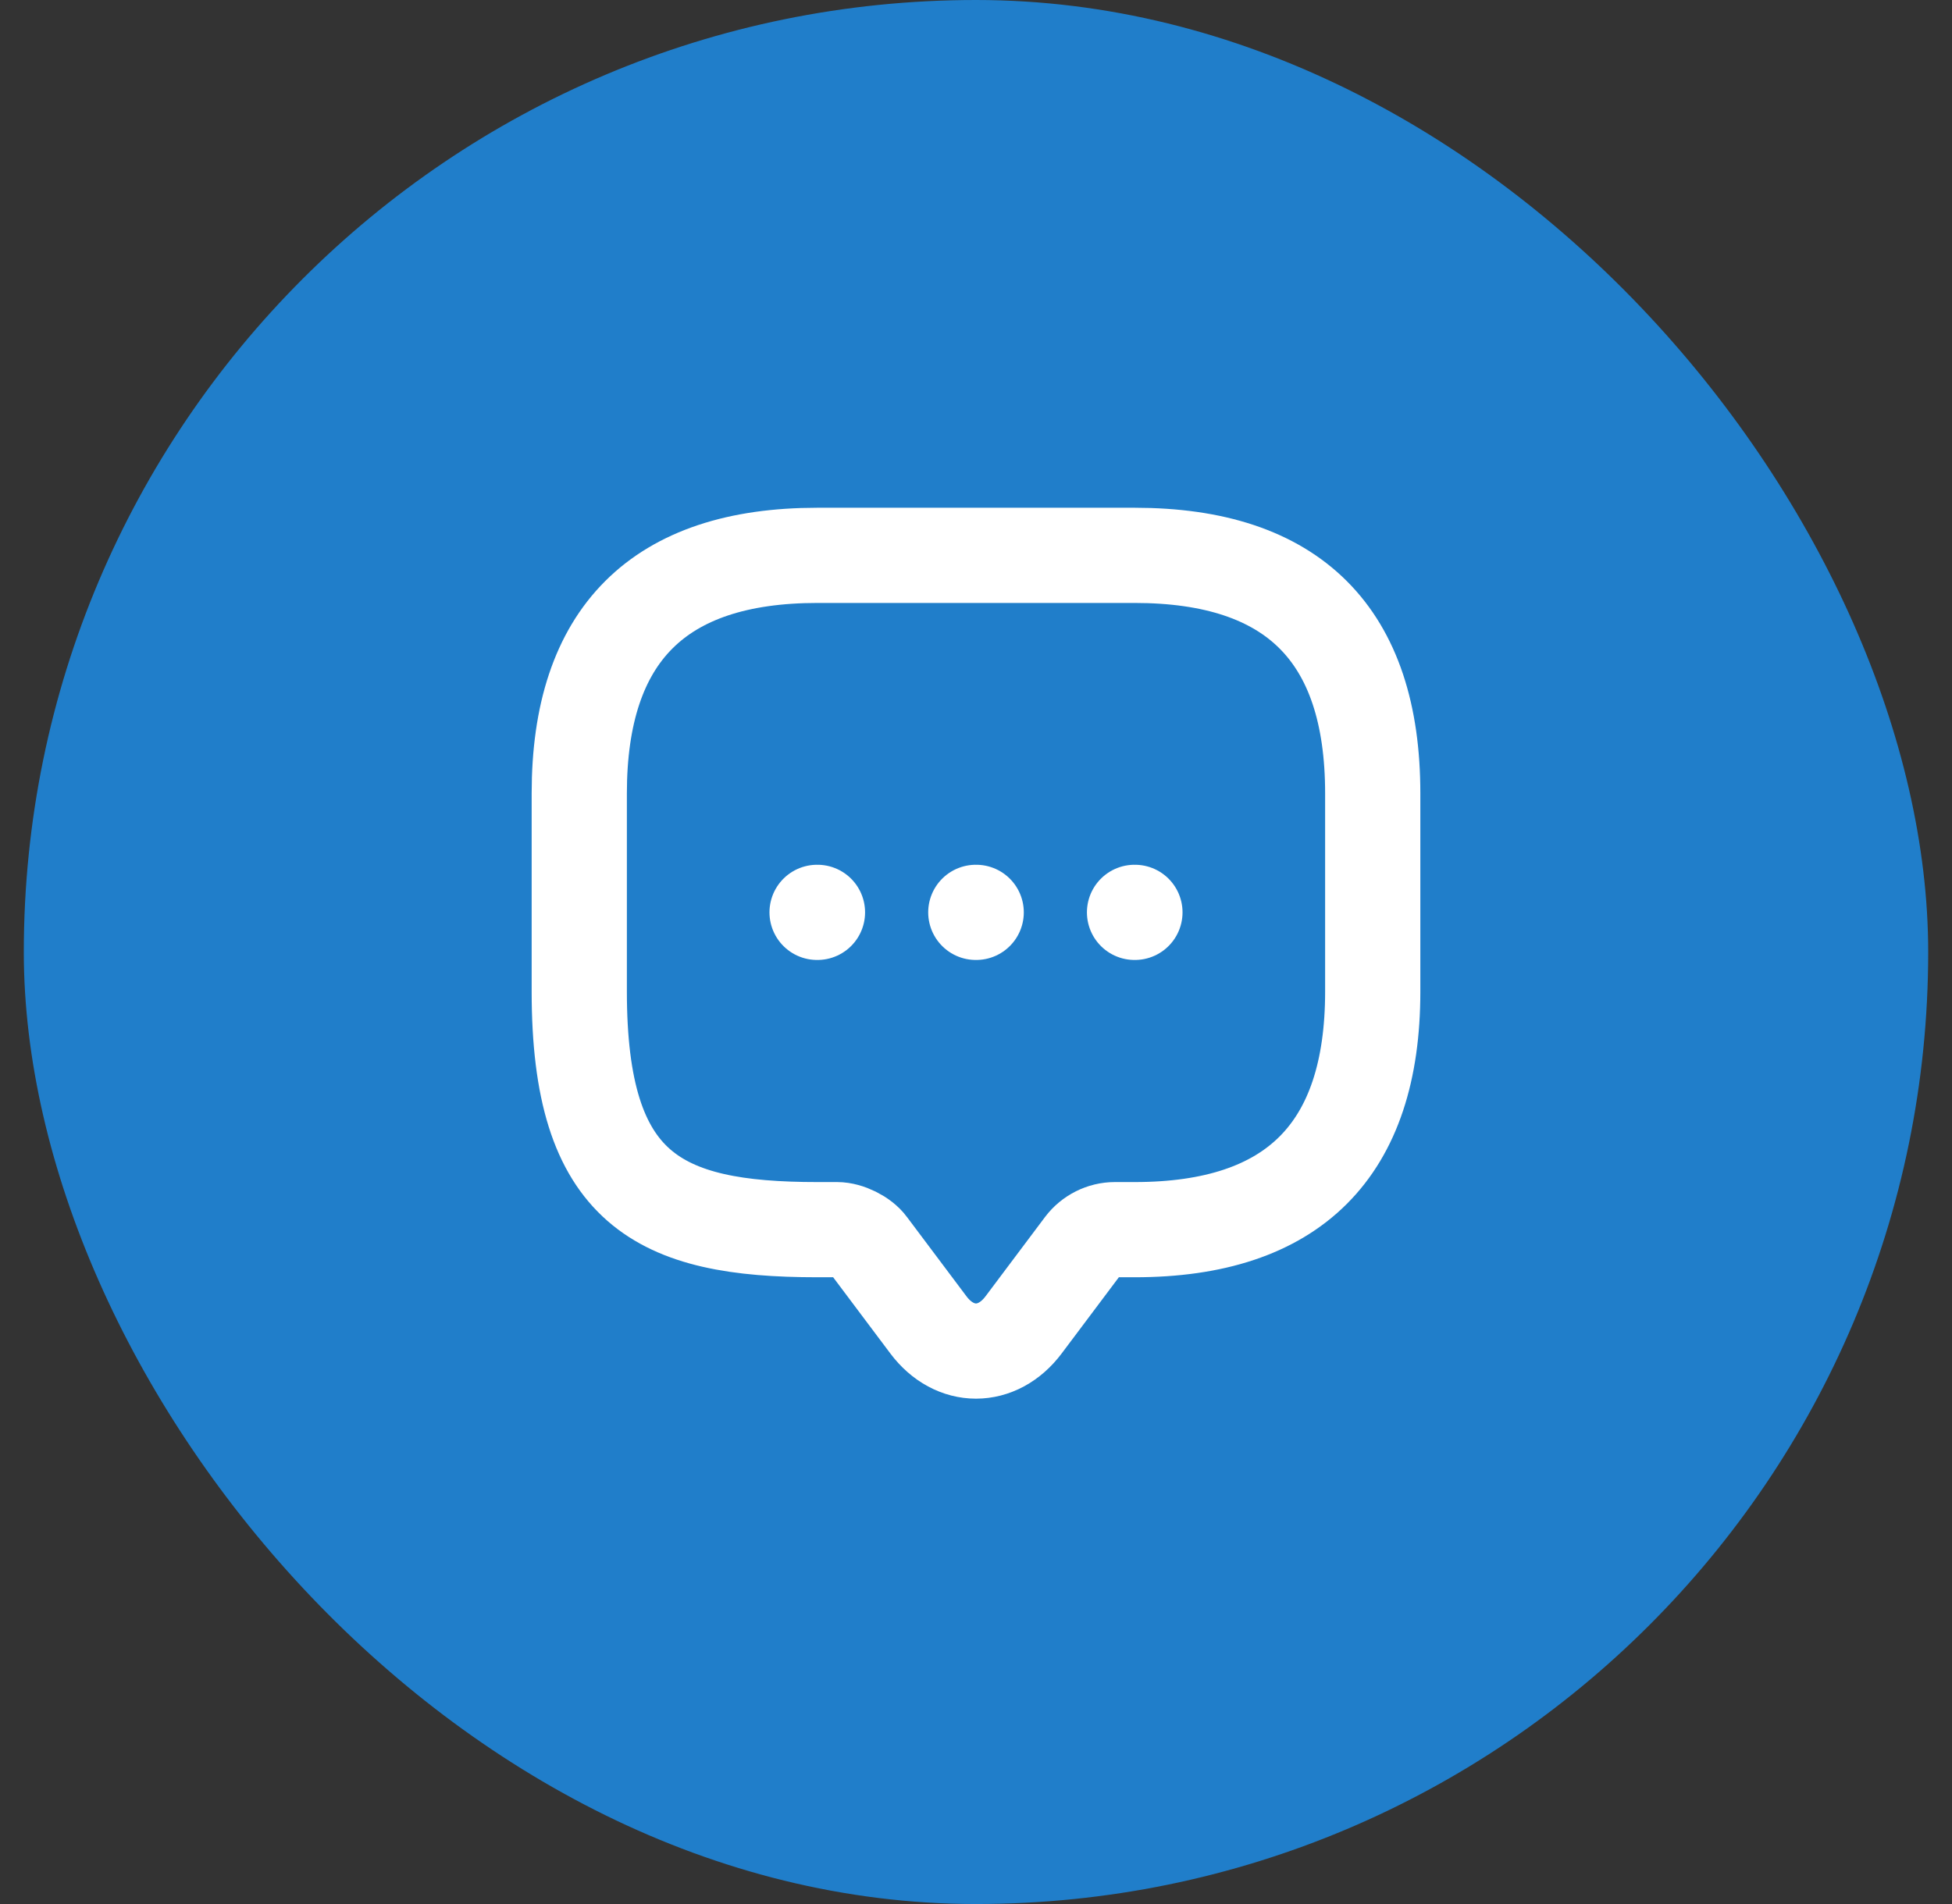 <svg width="41" height="40" viewBox="0 0 41 40" fill="none" xmlns="http://www.w3.org/2000/svg">
<rect x="0" y="0" width="41" height="40" fill="#333333" stroke="none"/>
<rect x="0.5" width="40" height="40" rx="20" fill="#207ECA"/>
<path d="M17.583 25.833H17.167C13.833 25.833 12.167 25 12.167 20.833V16.667C12.167 13.333 13.833 11.667 17.167 11.667H23.833C27.167 11.667 28.833 13.333 28.833 16.667V20.833C28.833 24.167 27.167 25.833 23.833 25.833H23.417C23.158 25.833 22.908 25.958 22.75 26.167L21.5 27.833C20.95 28.567 20.05 28.567 19.5 27.833L18.25 26.167C18.117 25.983 17.808 25.833 17.583 25.833Z" stroke="white" stroke-width="2" stroke-miterlimit="10" stroke-linecap="round" stroke-linejoin="round"/>
<path d="M23.83 19.167H23.838" stroke="white" stroke-width="2" stroke-linecap="round" stroke-linejoin="round"/>
<path d="M20.496 19.167H20.504" stroke="white" stroke-width="2" stroke-linecap="round" stroke-linejoin="round"/>
<path d="M17.162 19.167H17.17" stroke="white" stroke-width="2" stroke-linecap="round" stroke-linejoin="round"/>
</svg>
